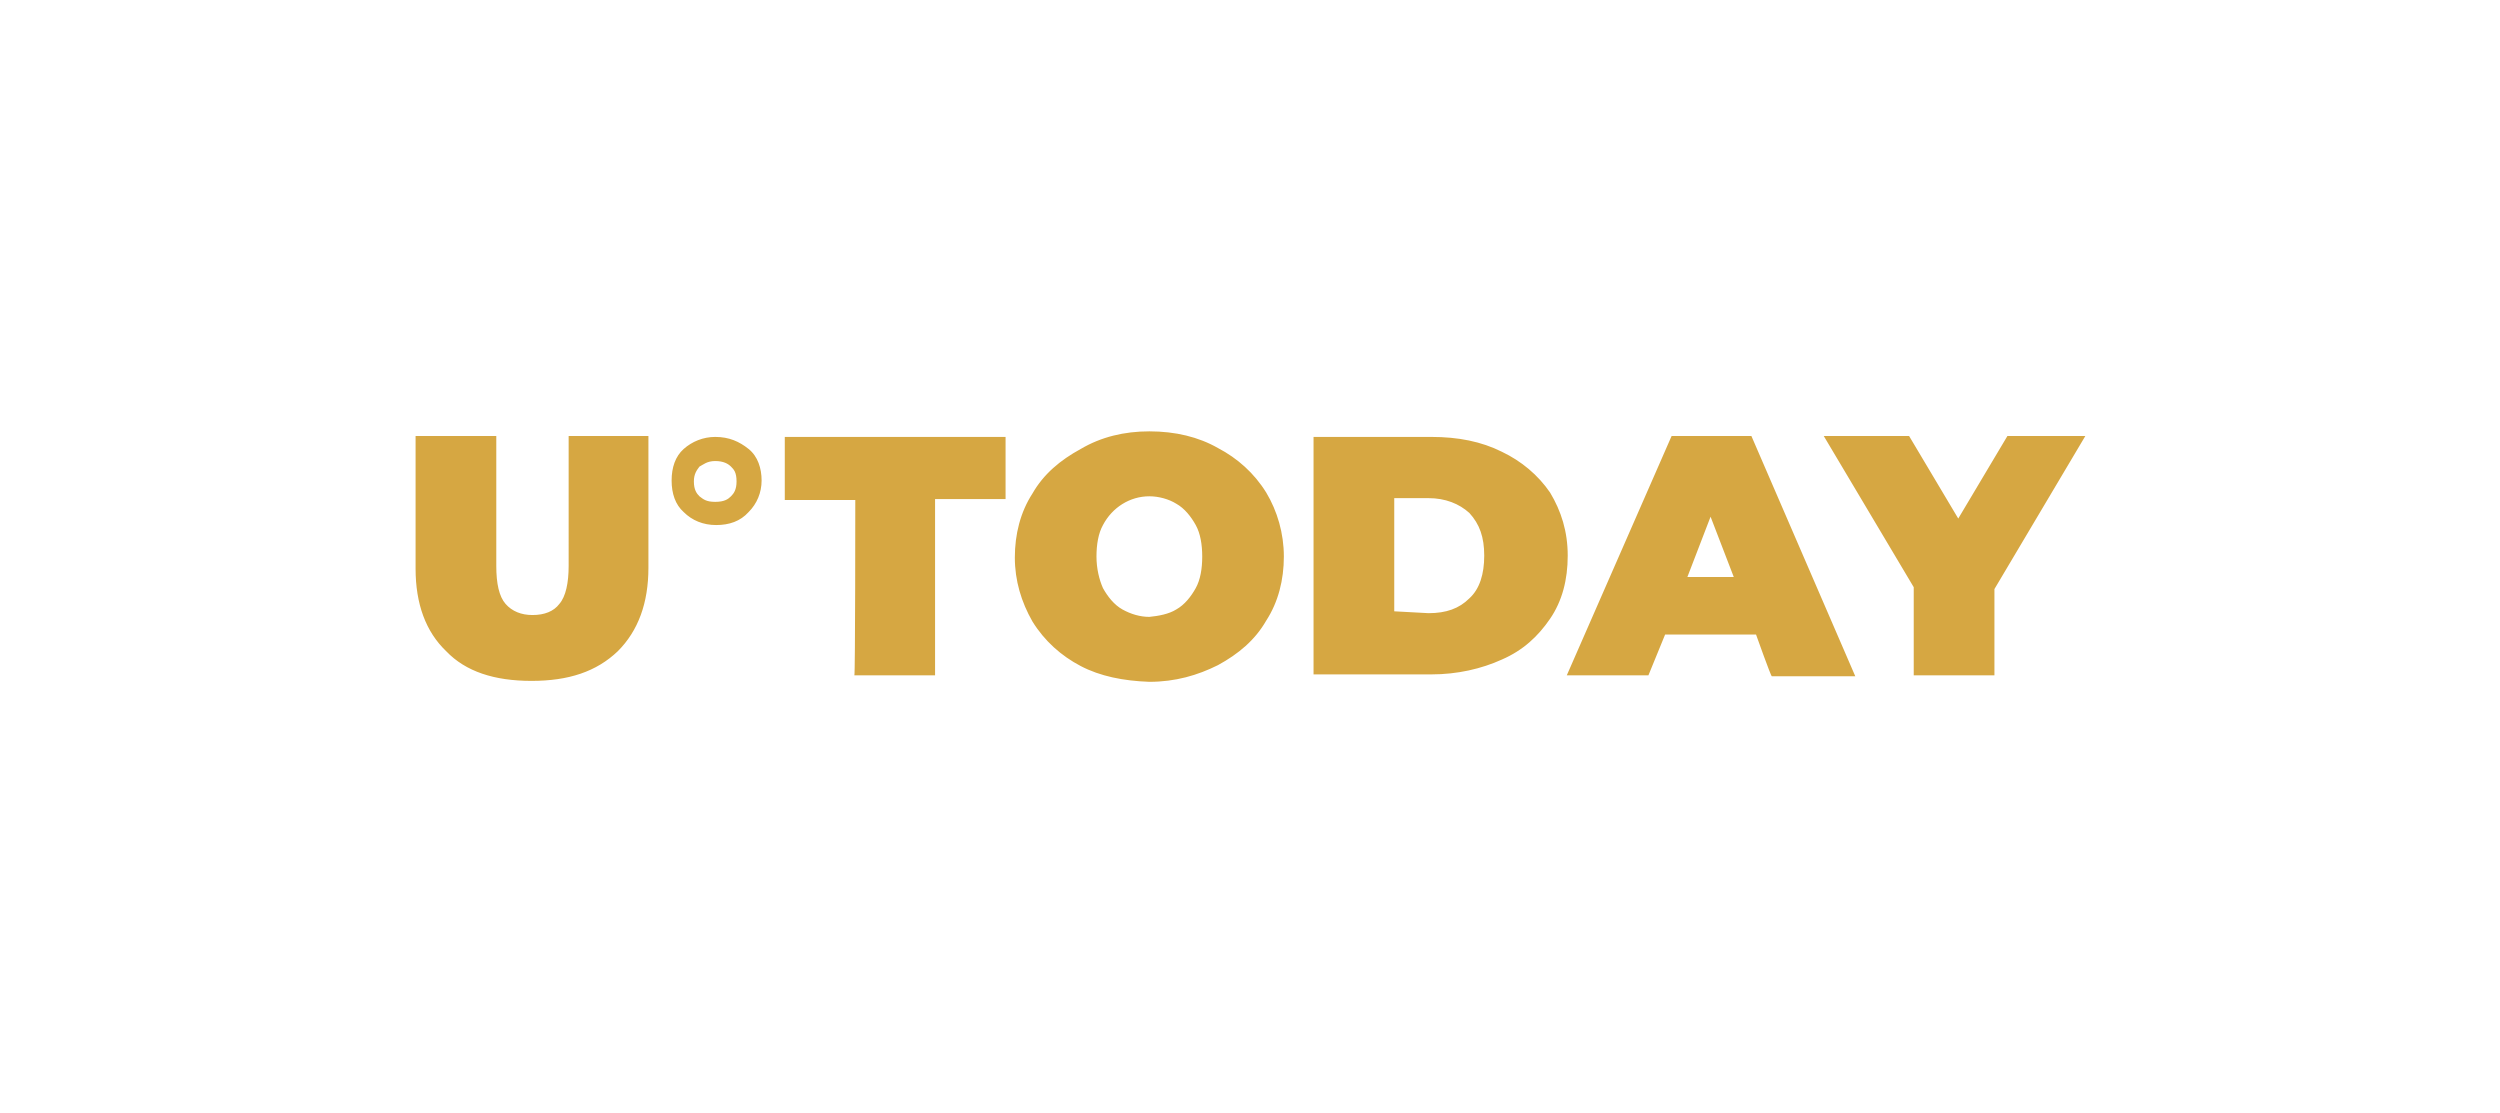 <?xml version="1.0" encoding="utf-8"?>
<!-- Generator: Adobe Illustrator 25.3.1, SVG Export Plug-In . SVG Version: 6.00 Build 0)  -->
<svg version="1.1" id="Laag_1" xmlns="http://www.w3.org/2000/svg" xmlns:xlink="http://www.w3.org/1999/xlink" x="0px" y="0px"
	 viewBox="0 0 269.5 120" style="enable-background:new 0 0 269.5 120;" xml:space="preserve">
<style type="text/css">
	.st0{fill:#D6A742;}
	.st1{fill:none;}
</style>
<path class="st0" d="M48.1,70.2c-2.2-2.1-3.3-5.1-3.3-8.9V47h8.7v14c0,1.9,0.3,3.3,1,4.1s1.7,1.2,2.9,1.2c1.3,0,2.3-0.4,2.9-1.2
	c0.7-0.8,1-2.3,1-4.1V47h8.6v14.2c0,3.8-1.1,6.8-3.3,9c-2.3,2.2-5.3,3.2-9.3,3.2C53.3,73.4,50.2,72.4,48.1,70.2z M77.1,49.7
	c0.9,0,1.4,0.3,1.7,0.6c0.3,0.3,0.6,0.6,0.6,1.6c0,0.9-0.3,1.3-0.6,1.6c-0.3,0.3-0.7,0.6-1.7,0.6s-1.3-0.3-1.7-0.6
	c-0.3-0.3-0.6-0.7-0.6-1.6c0-0.8,0.3-1.2,0.6-1.6C75.8,50.1,76.2,49.7,77.1,49.7z M77.1,47.1c-1.3,0-2.5,0.5-3.4,1.3s-1.3,2-1.3,3.4
	c0,1.4,0.4,2.6,1.3,3.4c0.9,0.9,2.1,1.4,3.5,1.4s2.6-0.4,3.5-1.4c0.9-0.9,1.4-2.1,1.4-3.4c0-1.3-0.4-2.6-1.4-3.4
	C79.7,47.6,78.6,47.1,77.1,47.1z M92.2,53.9h-7.6v-6.8h23.8v6.7h-7.6v19h-8.7C92.2,72.8,92.2,53.9,92.2,53.9z M116.5,71.8
	c-2.1-1.1-3.9-2.7-5.2-4.8c-1.2-2.1-1.9-4.4-1.9-6.9s0.6-4.9,1.9-6.9c1.2-2.1,3-3.6,5.2-4.8c2.2-1.3,4.7-1.9,7.4-1.9
	c2.8,0,5.3,0.6,7.4,1.8c2.1,1.1,3.9,2.7,5.2,4.8c1.2,2,1.9,4.4,1.9,6.9s-0.6,4.9-1.9,6.9c-1.2,2.1-3,3.6-5.2,4.8
	c-2.2,1.1-4.6,1.8-7.4,1.8C121.1,73.4,118.6,72.9,116.5,71.8z M126.8,65.7c0.9-0.5,1.6-1.4,2.1-2.3c0.5-0.9,0.7-2.1,0.7-3.4
	c0-1.3-0.2-2.5-0.7-3.4c-0.5-0.9-1.2-1.8-2.1-2.3c-0.8-0.5-1.9-0.8-2.9-0.8c-2.1,0-4,1.2-5,3.1c-0.5,0.9-0.7,2.1-0.7,3.4
	c0,1.3,0.3,2.5,0.7,3.4c0.5,0.9,1.2,1.8,2.1,2.3s1.9,0.8,2.9,0.8C124.9,66.4,126,66.2,126.8,65.7z M141.6,47.1h12.7
	c2.9,0,5.4,0.5,7.6,1.6c2.1,1,3.9,2.5,5.2,4.4c1.2,2,1.9,4.2,1.9,6.8c0,2.6-0.6,4.9-1.9,6.8s-2.9,3.4-5.2,4.4
	c-2.2,1-4.8,1.6-7.6,1.6h-12.7V47.1z M154,66.1c1.9,0,3.3-0.5,4.4-1.6c1.1-1,1.6-2.6,1.6-4.6c0-2-0.5-3.4-1.6-4.6
	c-1.1-1-2.6-1.6-4.4-1.6h-3.7v12.2L154,66.1L154,66.1z M189.3,68.4h-9.8l-1.8,4.4h-8.8L180.2,47h8.6l11.2,25.9h-9
	C190.9,72.9,189.3,68.4,189.3,68.4z M186.9,62.2l-2.5-6.5l-2.5,6.5H186.9z M215,63.5v9.3h-8.7v-9.5L196.6,47h9.2l5.3,8.9l5.3-8.9
	h8.4C224.8,47,215,63.5,215,63.5z"/>
<rect class="st1" width="269.5" height="120"/>
</svg>
